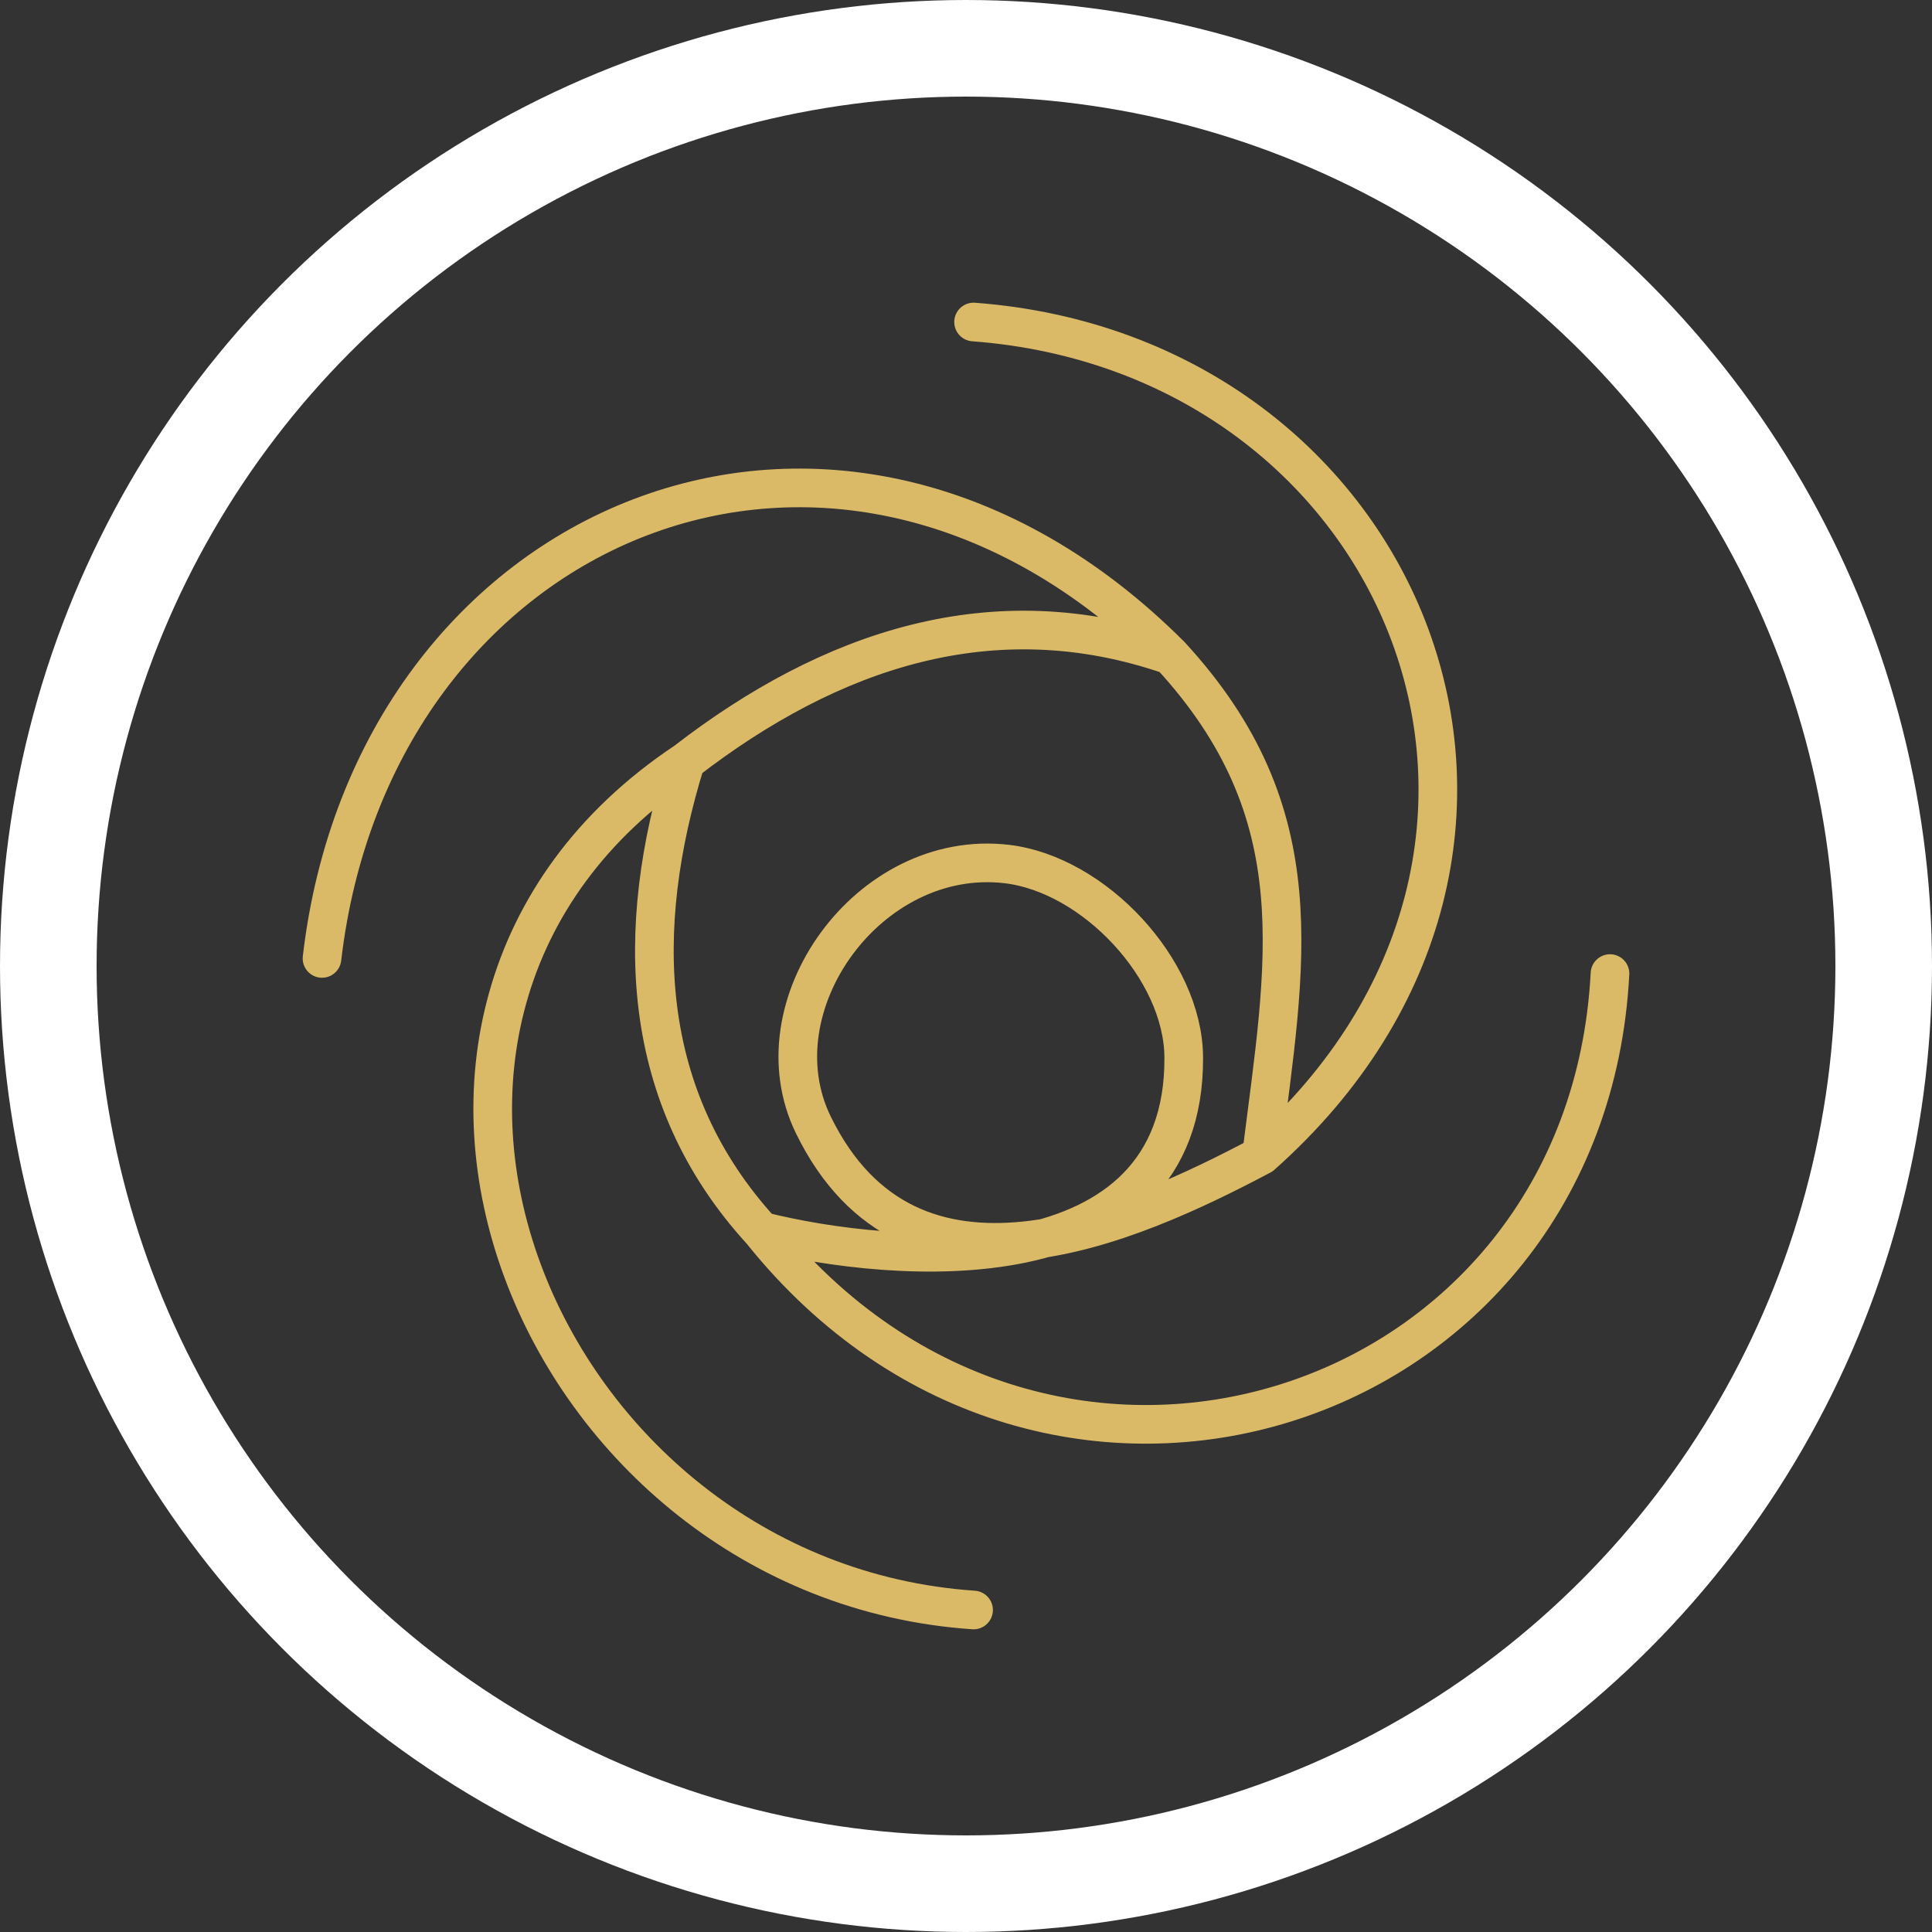 <svg width="100" height="100" viewBox="0 0 100 100" fill="none" xmlns="http://www.w3.org/2000/svg">
<rect x="0" y="0" width="100" height="100" fill="#333333" stroke="none"/>
<g id="sand">
<g id="Group 4">
<circle id="Ellipse 1" cx="50" cy="50" r="47.5" stroke="white" stroke-width="5"/>
</g>
<path id="Vector 64" d="M65.294 59.804C58.471 63.416 47.133 68.502 42.103 58.235C39.089 52.082 44.956 43.889 52.103 44.721C56.626 45.247 61.24 50.167 61.27 54.721C61.35 66.7 46.288 65.444 39.412 63.725M65.294 59.804C83.299 43.799 72.746 18.343 50.392 16.667M65.294 59.804C66.542 49.82 68.163 42.15 60.588 33.922M60.588 33.922C51.415 30.745 42.966 33.636 35.49 39.412M60.588 33.922C43.31 16.643 19.309 26.914 16.667 49.608M35.49 39.412C15.68 52.628 27.796 81.793 50.392 83.333M35.49 39.412C32.787 48.114 33.069 56.789 39.412 63.725M39.412 63.725C54.281 82.311 82.135 73.334 83.333 50.392" stroke="#DBBA67" stroke-width="2" stroke-linecap="round" stroke-linejoin="round"/>
</g>
</svg>
